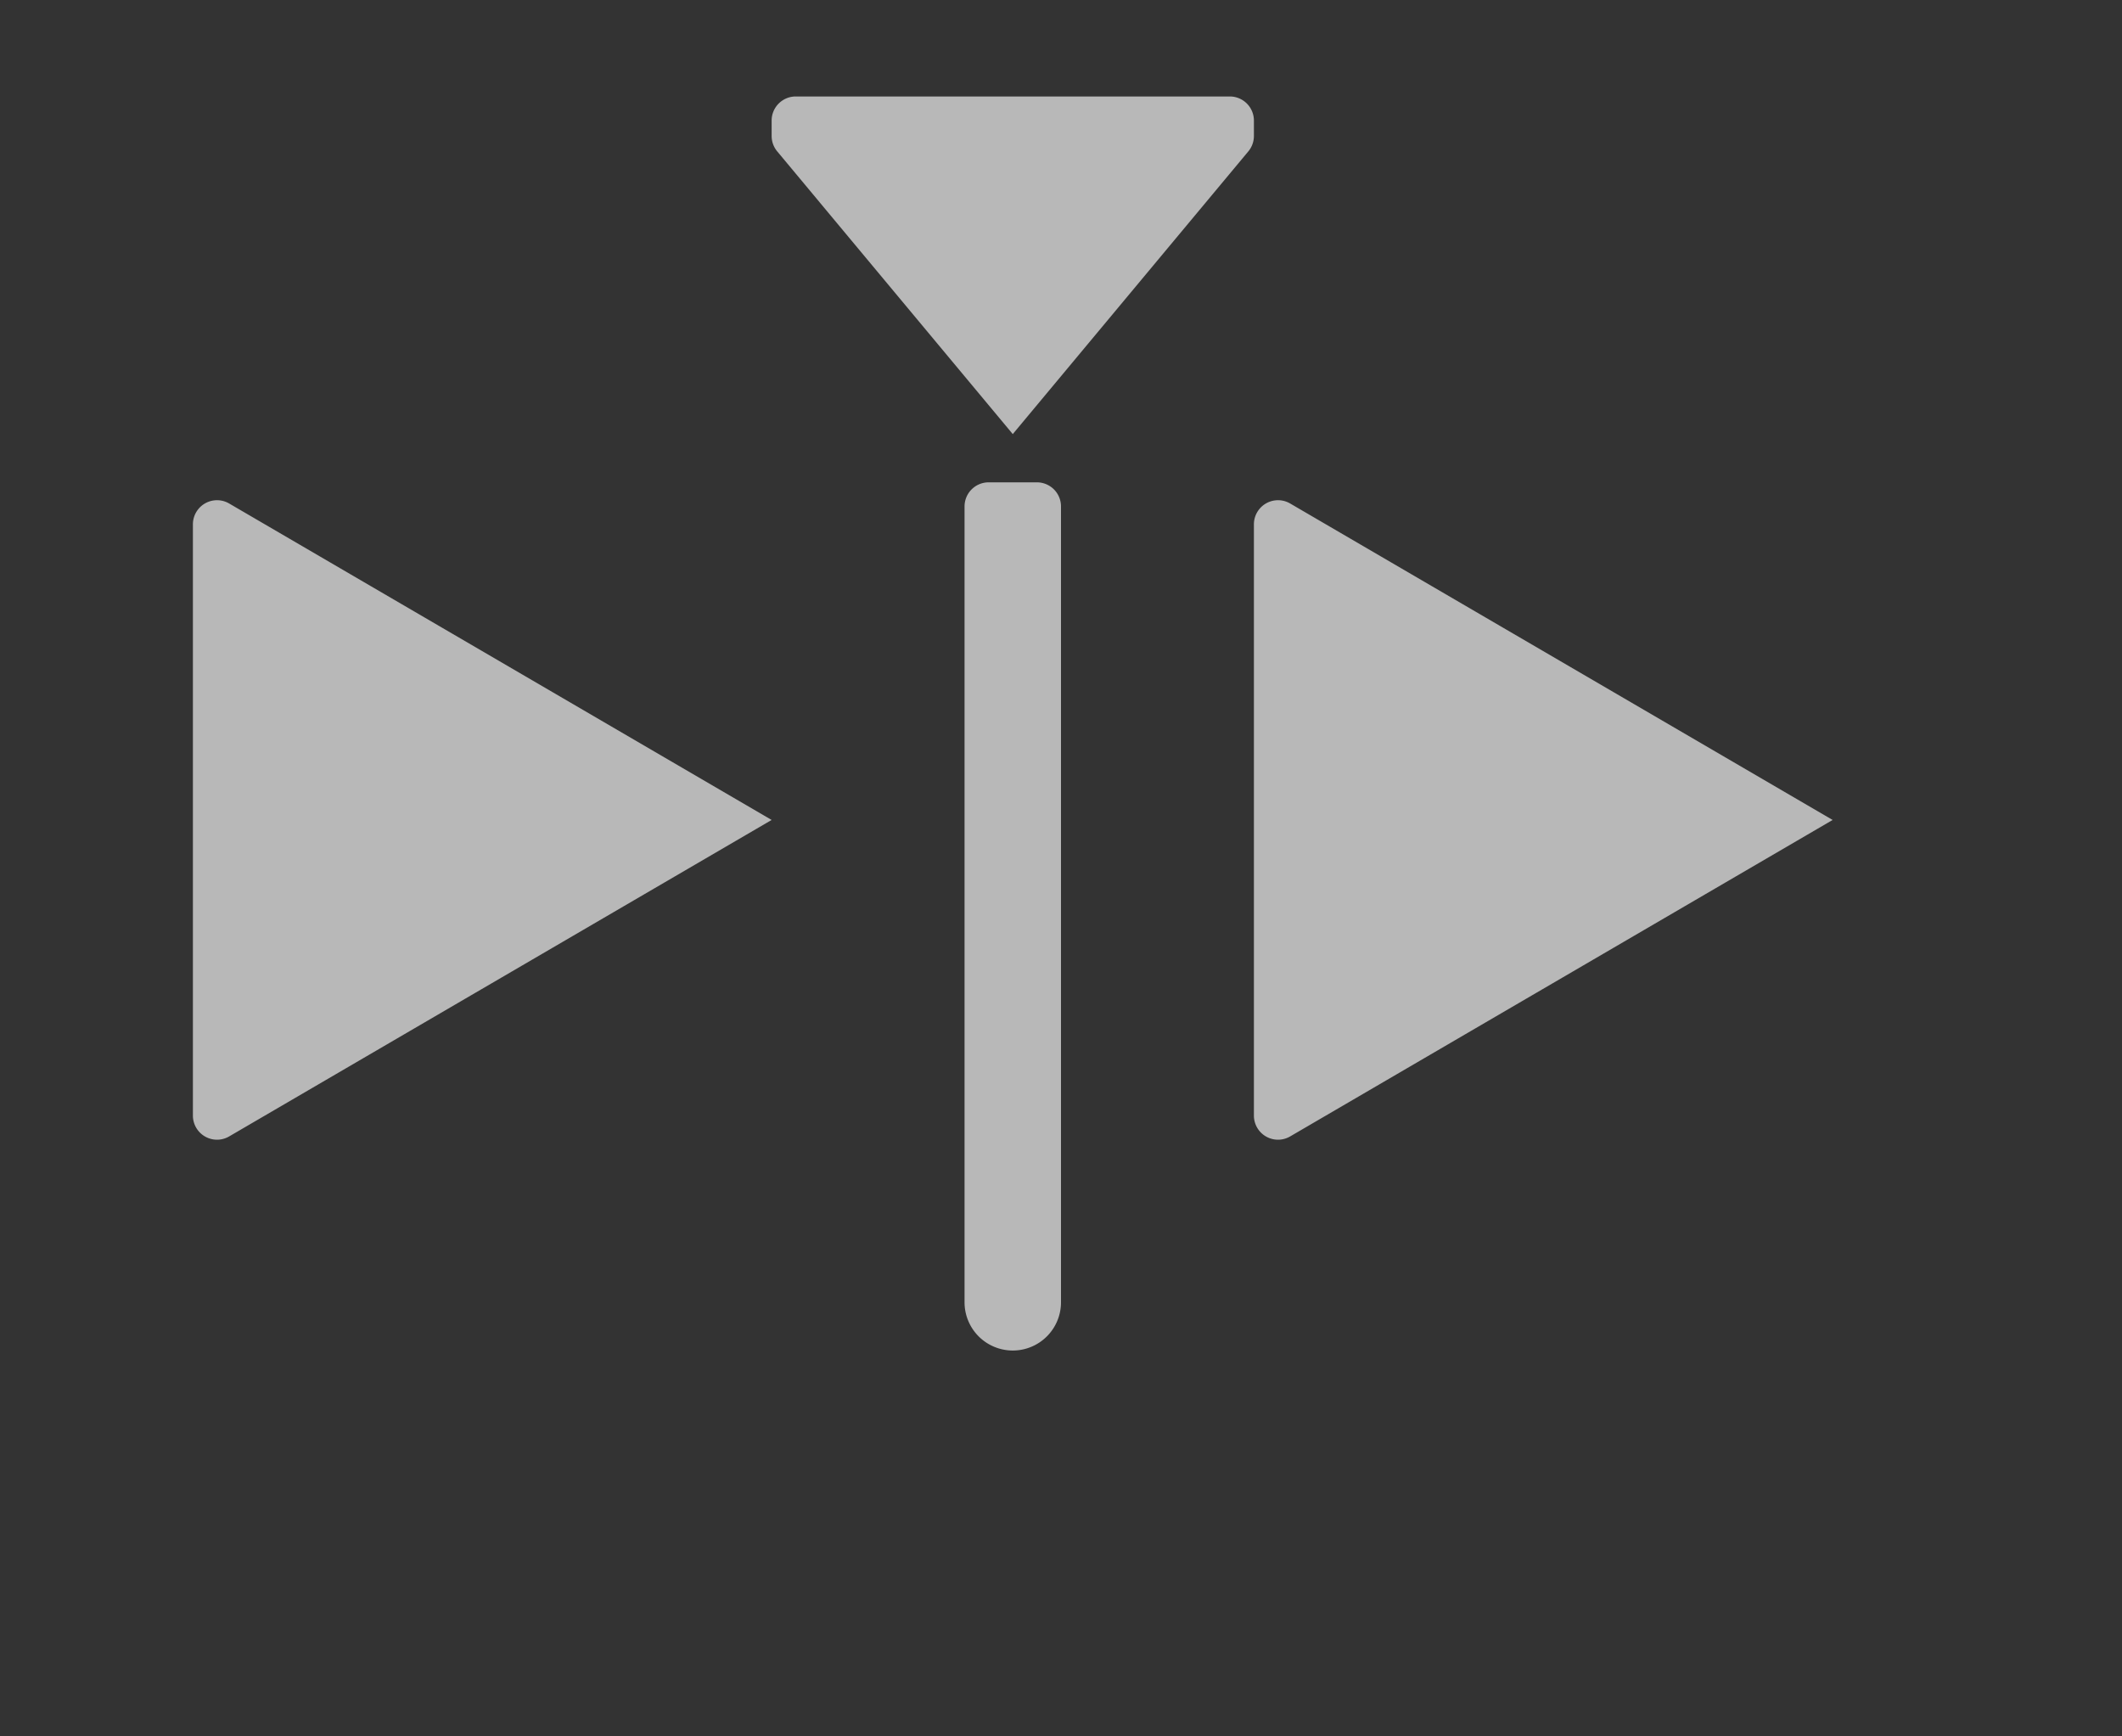 <svg id="S_PlayAroundEdit_Lg_N_D_2x" data-name="S_PlayAroundEdit_Lg_N_D@2x" xmlns="http://www.w3.org/2000/svg" width="44" height="36" viewBox="0 0 44 36">
  <rect x="0" y="0" width="44" height="36" fill="#333333" stroke="none"/>
  <defs>
    <style>
      .fill {
        fill: #fff;
        fill-rule: evenodd;
        opacity: 0.65;
      }

      
    </style>
  </defs>
  <title>S_PlayAroundEdit_Lg_N_D@2x</title>
  <path id="Fill" class="fill" d="M4.752,10.439L16,17,4.752,23.561A0.5,0.5,0,0,1,4,23.129V10.871A0.5,0.5,0,0,1,4.752,10.439Z"/>
  <path id="Fill2" class="fill" d="M26.752,10.439L38,17,26.752,23.561A0.5,0.5,0,0,1,26,23.129V10.871A0.5,0.5,0,0,1,26.752,10.439Z"/>
  <path id="Fill3" class="fill" d="M16.116,3.139L21,9l4.884-5.861A0.5,0.5,0,0,0,26,2.819V2.5A0.5,0.5,0,0,0,25.5,2h-9a0.5,0.5,0,0,0-.5.5V2.819A0.5,0.5,0,0,0,16.116,3.139Z"/>
  <path id="Fill4" class="fill" d="M20,10.5V27a1,1,0,0,0,1,1h0a1,1,0,0,0,1-1V10.5a0.5,0.5,0,0,0-.5-0.5h-1A0.5,0.5,0,0,0,20,10.5Z"/>
  </svg>